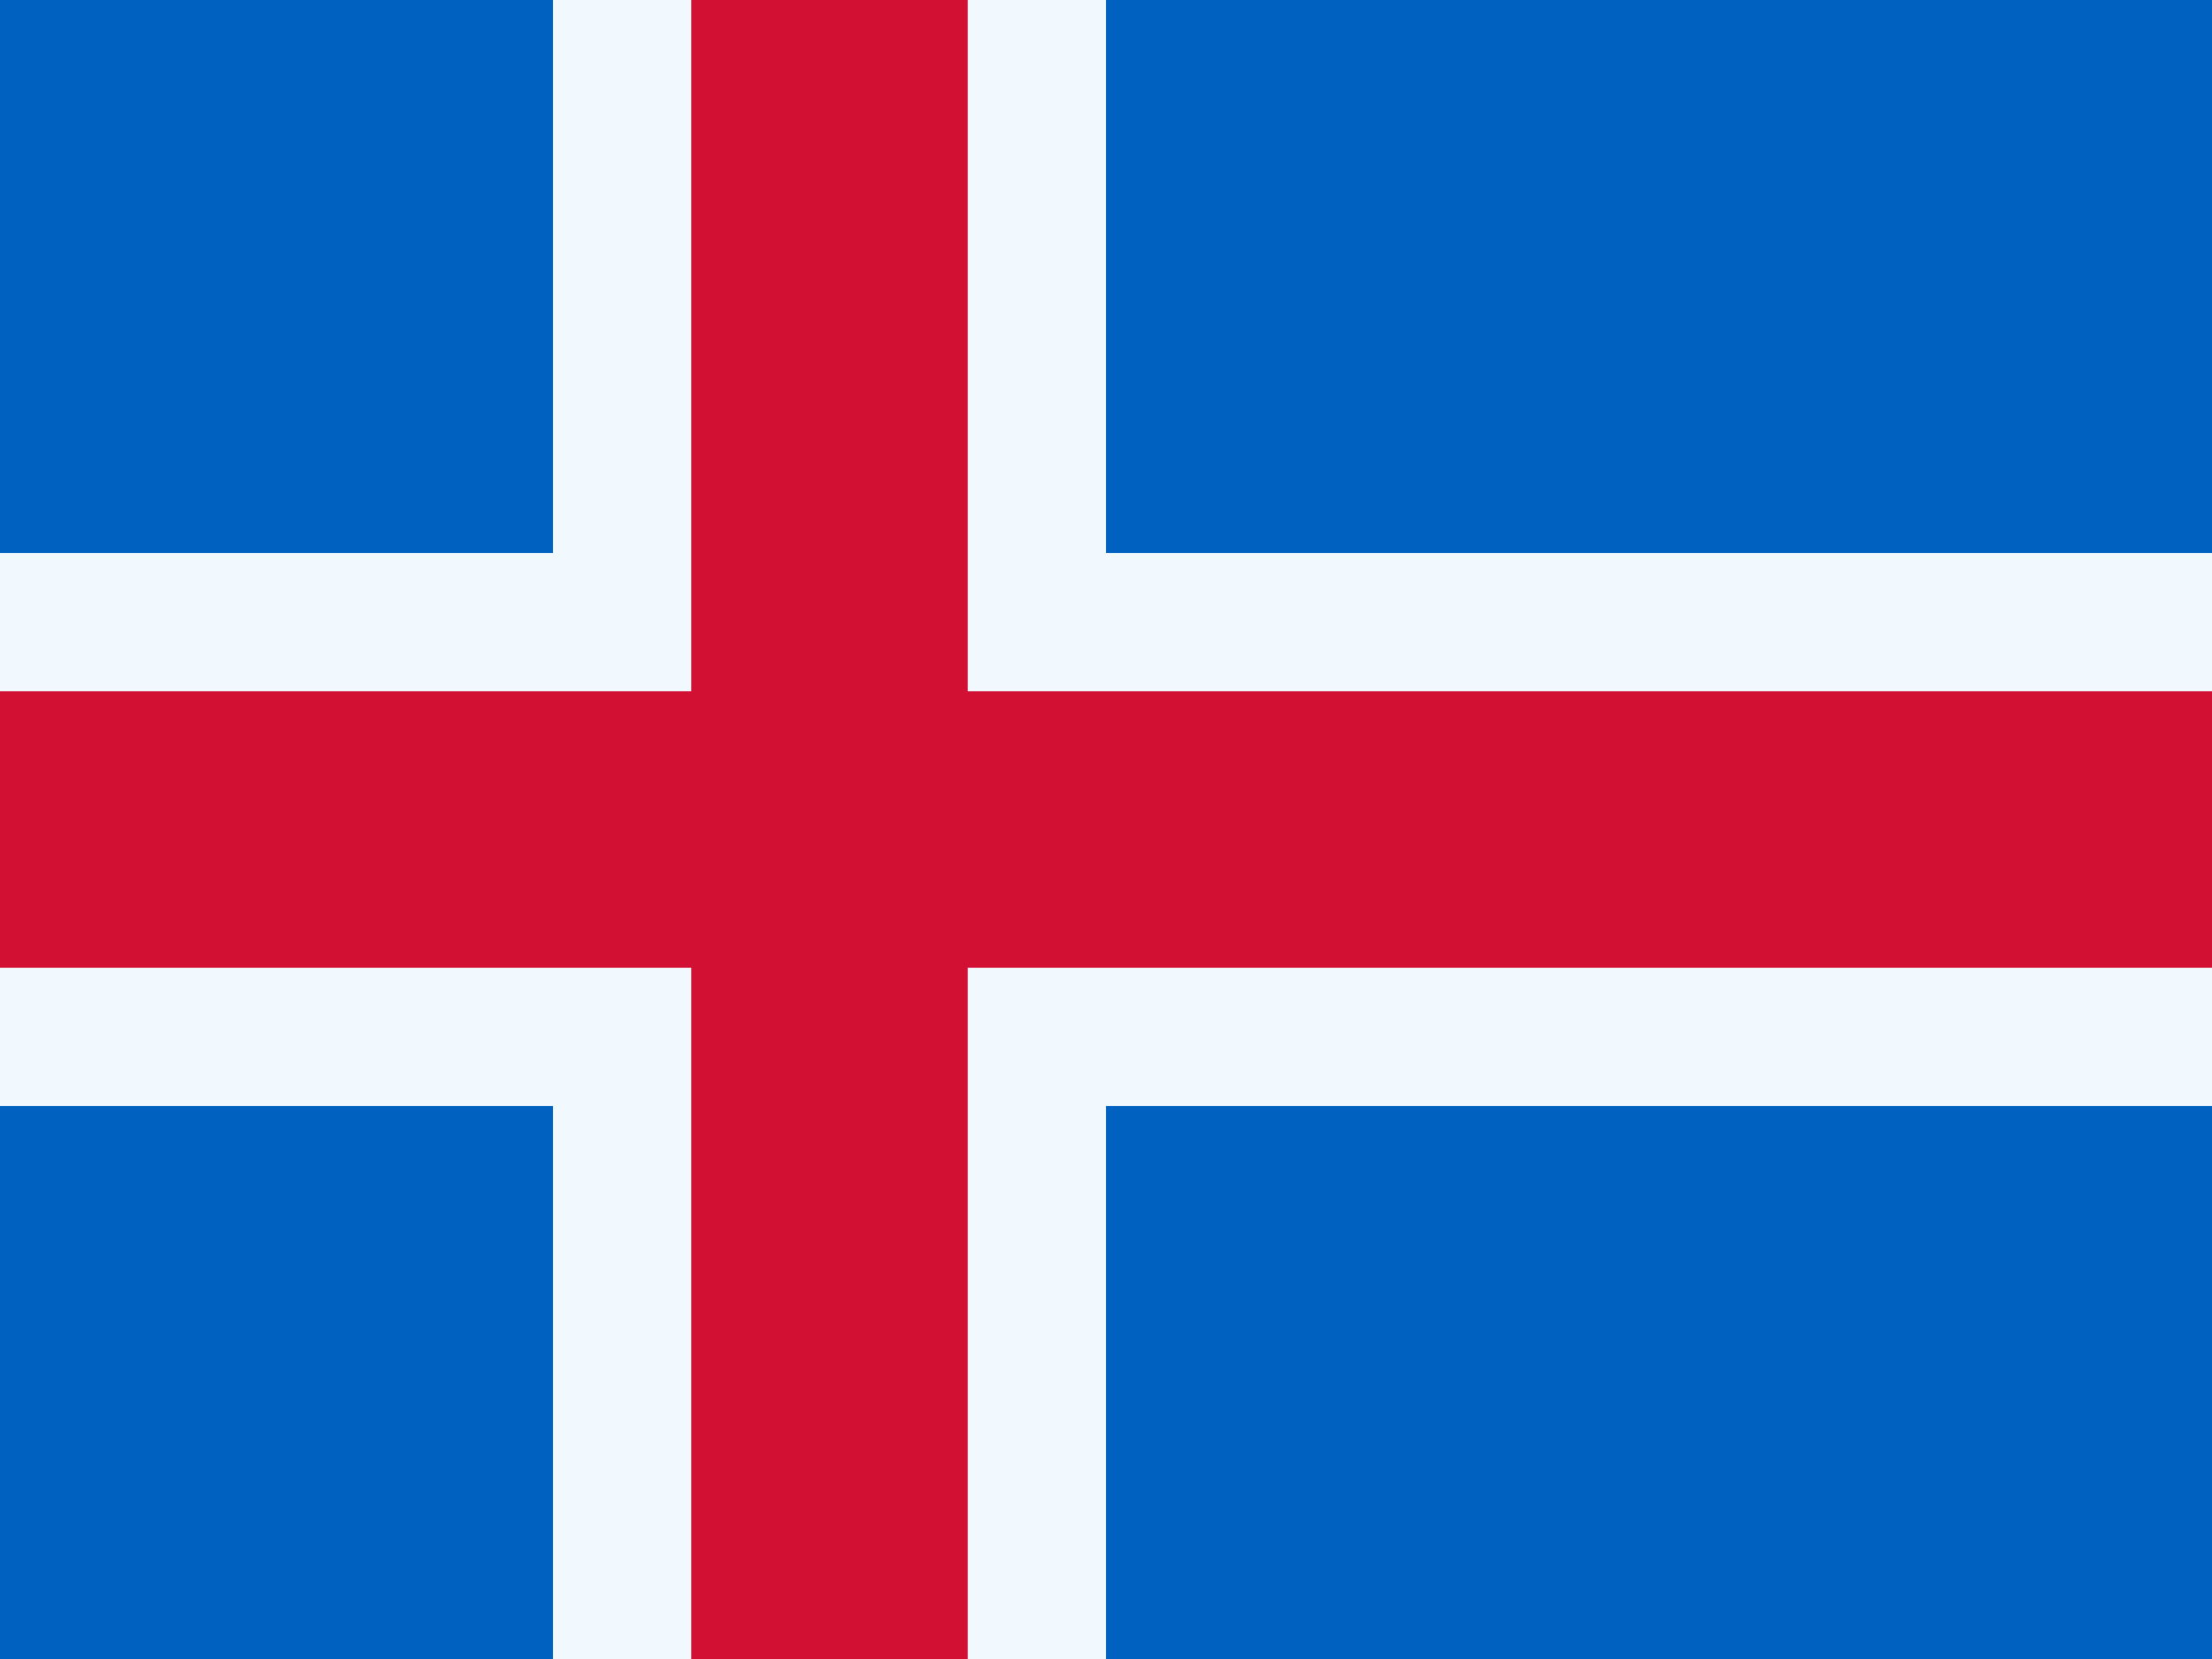 <svg xmlns="http://www.w3.org/2000/svg" width="3em" height="2.25em" viewBox="0 0 32 24"><g fill="none"><path fill="#0061C1" fill-rule="evenodd" d="M0 0v24h32V0z" clip-rule="evenodd"/><mask id="" width="32" height="24" x="0" y="0" maskUnits="userSpaceOnUse" style="mask-type:luminance"><path fill="#fff" fill-rule="evenodd" d="M0 0v24h32V0z" clip-rule="evenodd"/></mask><g mask="url(#)"><path fill="#D21034" stroke="#F1F9FF" stroke-width="2" d="M10-1H9V9H-1v6H9v10h6V15h18V9H15V-1z"/></g></g></svg>